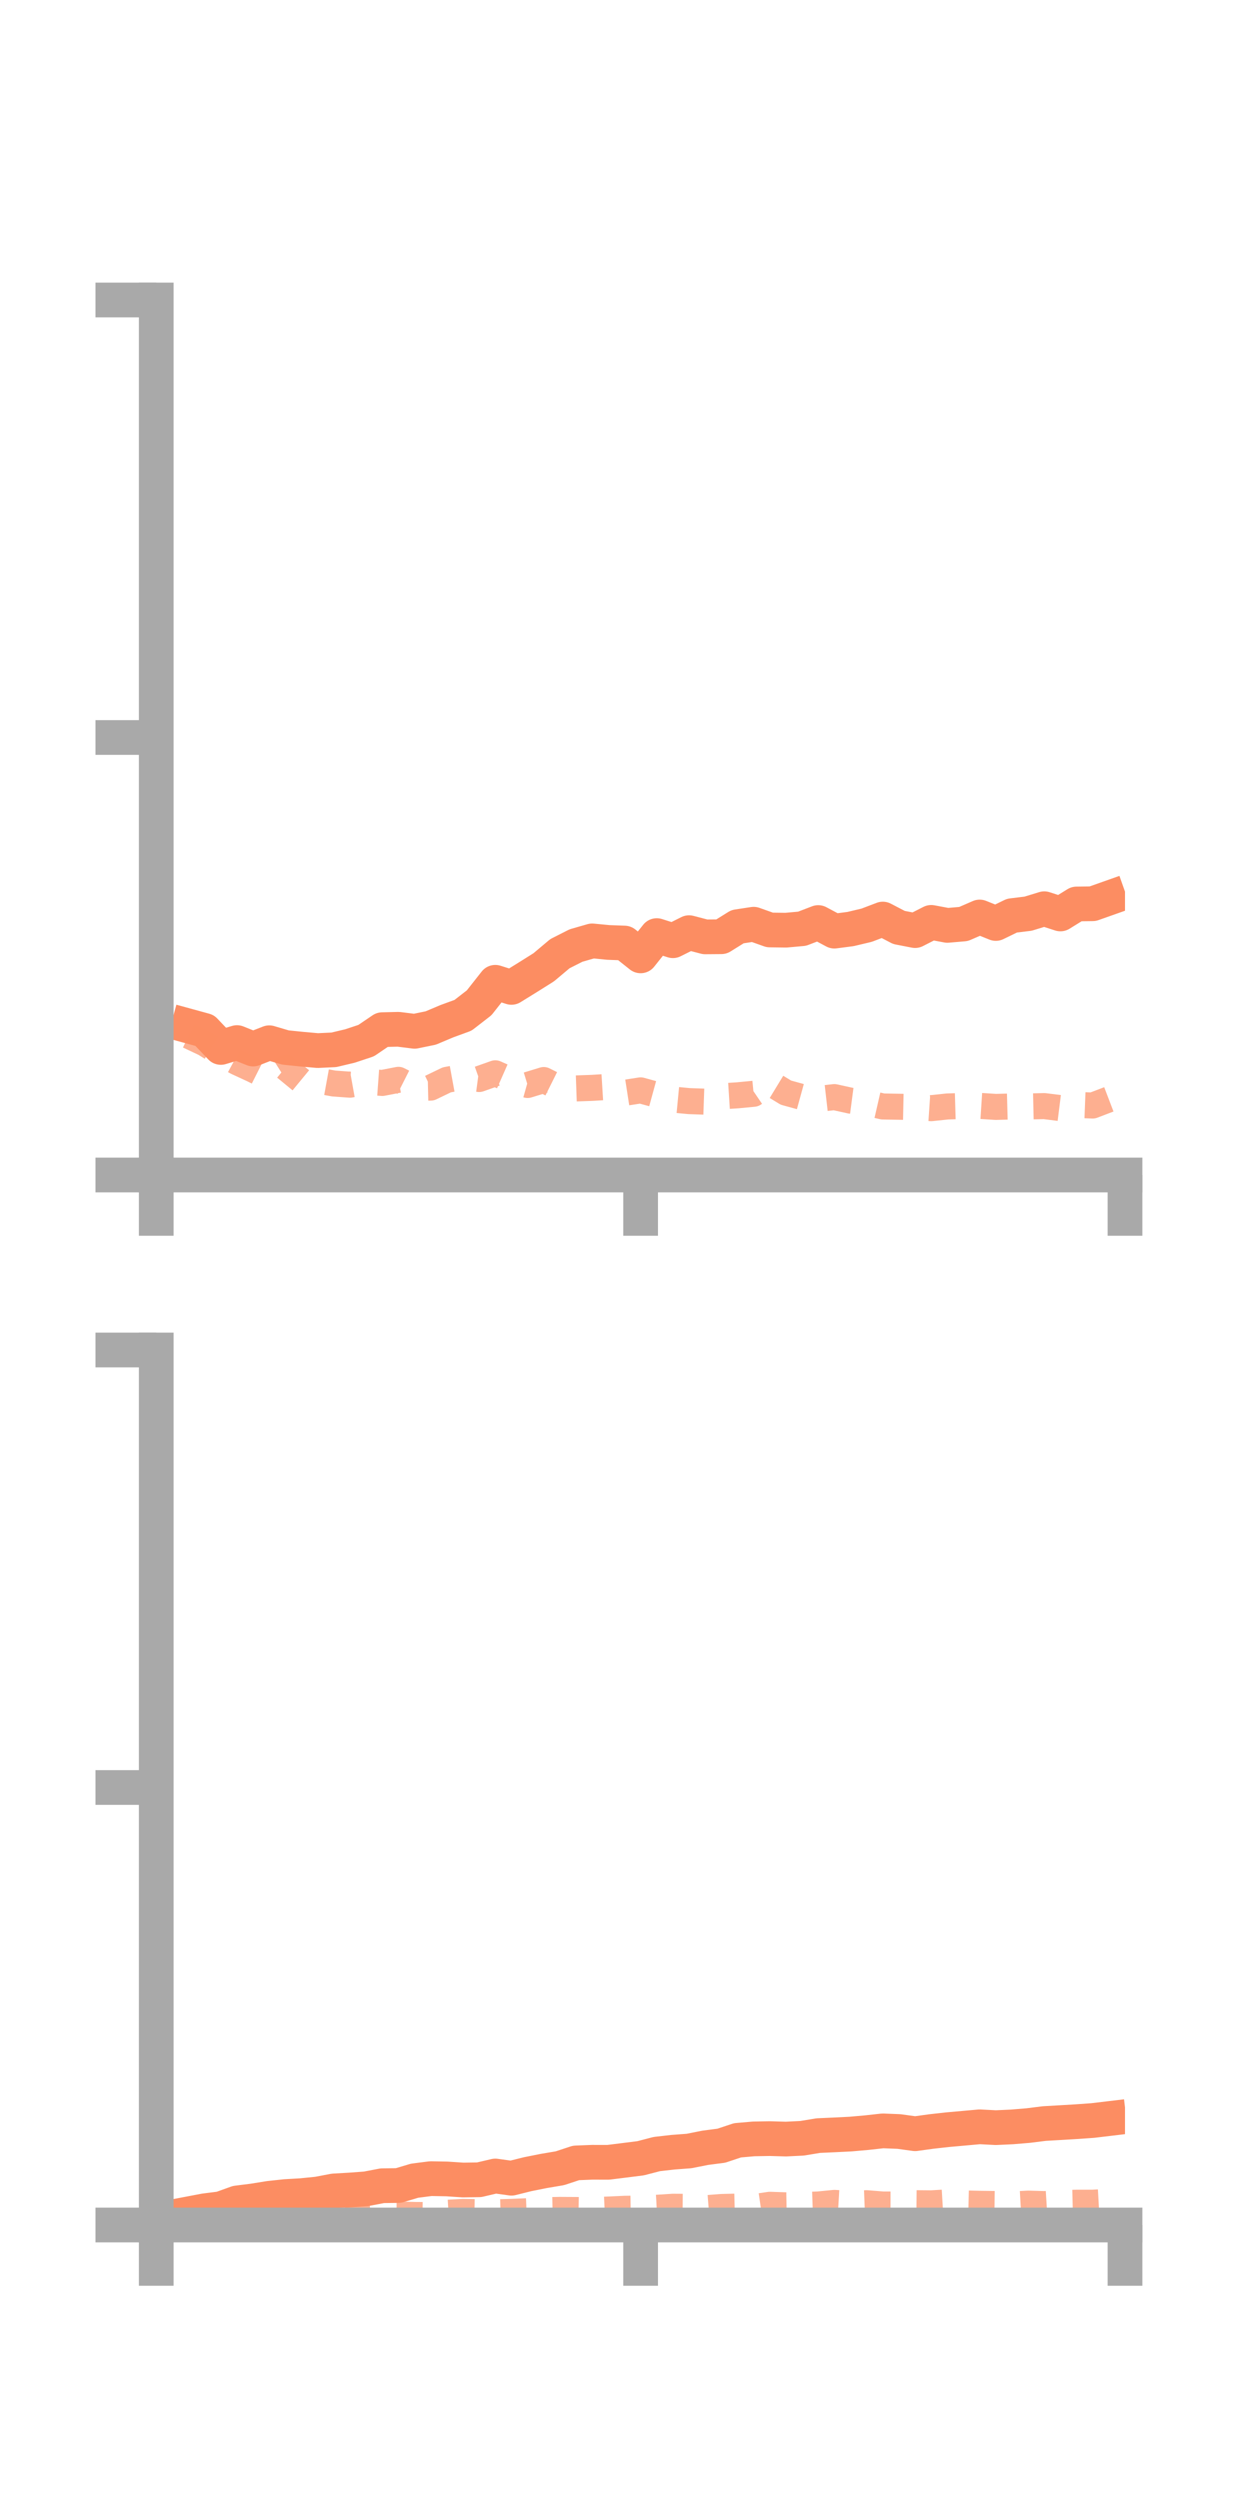 <?xml version="1.0" encoding="utf-8" standalone="no"?>
<!DOCTYPE svg PUBLIC "-//W3C//DTD SVG 1.1//EN"
  "http://www.w3.org/Graphics/SVG/1.1/DTD/svg11.dtd">
<!-- Created with matplotlib (https://matplotlib.org/) -->
<svg height="144pt" version="1.1" viewBox="0 0 72 144" width="72pt" xmlns="http://www.w3.org/2000/svg" xmlns:xlink="http://www.w3.org/1999/xlink">
 <defs>
  <style type="text/css">*{stroke-linecap:butt;stroke-linejoin:round;}</style>
 </defs>
 <g id="figure_1">
  <g id="patch_1">
   <path d="M 0 144 
L 72 144 
L 72 0 
L 0 0 
z
" style="fill:none;"/>
  </g>
  <g id="axes_1">
   <g id="patch_2">
    <path d="M 9 67.68 
L 64.8 67.68 
L 64.8 17.28 
L 9 17.28 
z
" style="fill:none;"/>
   </g>
   <g id="matplotlib.axis_1">
    <g id="xtick_1">
     <g id="line2d_1">
      <defs>
       <path d="M 0 0 
L 0 3.5 
" id="m68442fcb04" style="stroke:#a9a9a9;stroke-width:2;"/>
      </defs>
      <g>
       <use style="fill:#a9a9a9;stroke:#a9a9a9;stroke-width:2;" x="9" xlink:href="#m68442fcb04" y="67.68"/>
      </g>
     </g>
    </g>
    <g id="xtick_2">
     <g id="line2d_2">
      <g>
       <use style="fill:#a9a9a9;stroke:#a9a9a9;stroke-width:2;" x="36.9" xlink:href="#m68442fcb04" y="67.68"/>
      </g>
     </g>
    </g>
    <g id="xtick_3">
     <g id="line2d_3">
      <g>
       <use style="fill:#a9a9a9;stroke:#a9a9a9;stroke-width:2;" x="64.8" xlink:href="#m68442fcb04" y="67.68"/>
      </g>
     </g>
    </g>
   </g>
   <g id="matplotlib.axis_2">
    <g id="ytick_1">
     <g id="line2d_4">
      <defs>
       <path d="M 0 0 
L -3.5 0 
" id="ma742bcf373" style="stroke:#a9a9a9;stroke-width:2;"/>
      </defs>
      <g>
       <use style="fill:#a9a9a9;stroke:#a9a9a9;stroke-width:2;" x="9" xlink:href="#ma742bcf373" y="67.68"/>
      </g>
     </g>
    </g>
    <g id="ytick_2">
     <g id="line2d_5">
      <g>
       <use style="fill:#a9a9a9;stroke:#a9a9a9;stroke-width:2;" x="9" xlink:href="#ma742bcf373" y="42.48"/>
      </g>
     </g>
    </g>
    <g id="ytick_3">
     <g id="line2d_6">
      <g>
       <use style="fill:#a9a9a9;stroke:#a9a9a9;stroke-width:2;" x="9" xlink:href="#ma742bcf373" y="17.28"/>
      </g>
     </g>
    </g>
   </g>
   <g id="line2d_7">
    <path clip-path="url(#p96a5d7773f)" d="M 10.86 59.1 
L 11.79 59.355 
L 12.72 60.333 
L 13.65 60.052 
L 14.58 60.425 
L 15.51 60.062 
L 16.44 60.336 
L 17.37 60.431 
L 18.3 60.514 
L 19.23 60.47 
L 20.16 60.249 
L 21.09 59.94 
L 22.02 59.309 
L 22.95 59.287 
L 23.88 59.404 
L 24.81 59.213 
L 25.74 58.821 
L 26.67 58.481 
L 27.6 57.76 
L 28.53 56.58 
L 29.46 56.874 
L 30.39 56.299 
L 31.32 55.715 
L 32.25 54.933 
L 33.18 54.462 
L 34.11 54.195 
L 35.04 54.285 
L 35.97 54.319 
L 36.9 55.058 
L 37.83 53.89 
L 38.76 54.186 
L 39.69 53.721 
L 40.62 53.964 
L 41.55 53.956 
L 42.48 53.377 
L 43.41 53.235 
L 44.34 53.566 
L 45.27 53.579 
L 46.2 53.495 
L 47.13 53.138 
L 48.06 53.634 
L 48.99 53.513 
L 49.92 53.292 
L 50.85 52.938 
L 51.78 53.422 
L 52.71 53.603 
L 53.64 53.129 
L 54.57 53.303 
L 55.5 53.223 
L 56.43 52.819 
L 57.36 53.193 
L 58.29 52.741 
L 59.22 52.628 
L 60.15 52.343 
L 61.08 52.644 
L 62.01 52.069 
L 62.94 52.056 
L 63.87 51.727 
" style="fill:none;stroke:#fc8d62;stroke-linecap:square;stroke-width:2;"/>
   </g>
   <g id="line2d_8">
    <path clip-path="url(#p96a5d7773f)" d="M 10.86 59.66 
L 11.79 60.099 
L 12.72 60.676 
L 13.65 61.182 
L 14.58 61.612 
L 15.51 62.081 
L 16.44 61.493 
L 17.37 62.259 
L 18.3 62.242 
L 19.23 62.411 
L 20.16 62.478 
L 21.09 62.311 
L 22.02 62.378 
L 22.95 62.198 
L 23.88 62.668 
L 24.81 62.646 
L 25.74 62.198 
L 26.67 62.027 
L 27.6 62.151 
L 28.53 61.822 
L 29.46 62.233 
L 30.39 62.495 
L 31.32 62.21 
L 32.25 62.674 
L 33.18 62.694 
L 34.11 62.661 
L 35.04 62.604 
L 35.97 62.949 
L 36.9 62.805 
L 37.83 63.06 
L 38.76 63.335 
L 39.69 63.424 
L 40.62 63.456 
L 41.55 63.15 
L 42.48 63.091 
L 43.41 63.002 
L 44.34 62.37 
L 45.27 62.936 
L 46.2 63.192 
L 47.13 63.299 
L 48.06 63.193 
L 48.99 63.398 
L 49.92 63.52 
L 50.85 63.733 
L 51.78 63.749 
L 52.71 63.768 
L 53.64 63.831 
L 54.57 63.732 
L 55.5 63.705 
L 56.43 63.698 
L 57.36 63.758 
L 58.29 63.733 
L 59.22 63.732 
L 60.15 63.711 
L 61.08 63.828 
L 62.01 63.642 
L 62.94 63.678 
L 63.87 63.323 
" style="fill:none;stroke:#fc8d62;stroke-dasharray:1.5,1.5;stroke-dashoffset:0;stroke-opacity:0.7;stroke-width:1.5;"/>
   </g>
   <g id="patch_3">
    <path d="M 9 67.68 
L 9 17.28 
" style="fill:none;stroke:#a9a9a9;stroke-linecap:square;stroke-linejoin:miter;stroke-width:2;"/>
   </g>
   <g id="patch_4">
    <path d="M 64.8 67.68 
L 64.8 17.28 
" style="fill:none;"/>
   </g>
   <g id="patch_5">
    <path d="M 9 67.68 
L 64.8 67.68 
" style="fill:none;stroke:#a9a9a9;stroke-linecap:square;stroke-linejoin:miter;stroke-width:2;"/>
   </g>
   <g id="patch_6">
    <path d="M 9 17.28 
L 64.8 17.28 
" style="fill:none;"/>
   </g>
  </g>
  <g id="axes_2">
   <g id="patch_7">
    <path d="M 9 128.16 
L 64.8 128.16 
L 64.8 77.76 
L 9 77.76 
z
" style="fill:none;"/>
   </g>
   <g id="matplotlib.axis_3">
    <g id="xtick_4">
     <g id="line2d_9">
      <g>
       <use style="fill:#a9a9a9;stroke:#a9a9a9;stroke-width:2;" x="9" xlink:href="#m68442fcb04" y="128.16"/>
      </g>
     </g>
    </g>
    <g id="xtick_5">
     <g id="line2d_10">
      <g>
       <use style="fill:#a9a9a9;stroke:#a9a9a9;stroke-width:2;" x="36.9" xlink:href="#m68442fcb04" y="128.16"/>
      </g>
     </g>
    </g>
    <g id="xtick_6">
     <g id="line2d_11">
      <g>
       <use style="fill:#a9a9a9;stroke:#a9a9a9;stroke-width:2;" x="64.8" xlink:href="#m68442fcb04" y="128.16"/>
      </g>
     </g>
    </g>
   </g>
   <g id="matplotlib.axis_4">
    <g id="ytick_4">
     <g id="line2d_12">
      <g>
       <use style="fill:#a9a9a9;stroke:#a9a9a9;stroke-width:2;" x="9" xlink:href="#ma742bcf373" y="128.16"/>
      </g>
     </g>
    </g>
    <g id="ytick_5">
     <g id="line2d_13">
      <g>
       <use style="fill:#a9a9a9;stroke:#a9a9a9;stroke-width:2;" x="9" xlink:href="#ma742bcf373" y="102.96"/>
      </g>
     </g>
    </g>
    <g id="ytick_6">
     <g id="line2d_14">
      <g>
       <use style="fill:#a9a9a9;stroke:#a9a9a9;stroke-width:2;" x="9" xlink:href="#ma742bcf373" y="77.76"/>
      </g>
     </g>
    </g>
   </g>
   <g id="line2d_15">
    <path clip-path="url(#p2e6e44758c)" d="M 10.86 127.518 
L 11.79 127.341 
L 12.72 127.223 
L 13.65 126.889 
L 14.58 126.772 
L 15.51 126.622 
L 16.44 126.522 
L 17.37 126.468 
L 18.3 126.374 
L 19.23 126.197 
L 20.16 126.144 
L 21.09 126.076 
L 22.02 125.898 
L 22.95 125.886 
L 23.88 125.609 
L 24.81 125.49 
L 25.74 125.507 
L 26.67 125.569 
L 27.6 125.555 
L 28.53 125.337 
L 29.46 125.466 
L 30.39 125.234 
L 31.32 125.048 
L 32.25 124.891 
L 33.18 124.584 
L 34.11 124.547 
L 35.04 124.549 
L 35.97 124.433 
L 36.9 124.316 
L 37.83 124.074 
L 38.76 123.968 
L 39.69 123.898 
L 40.62 123.713 
L 41.55 123.592 
L 42.48 123.282 
L 43.41 123.201 
L 44.34 123.184 
L 45.27 123.211 
L 46.2 123.165 
L 47.13 123.011 
L 48.06 122.969 
L 48.99 122.923 
L 49.92 122.841 
L 50.85 122.738 
L 51.78 122.775 
L 52.71 122.903 
L 53.64 122.775 
L 54.57 122.671 
L 55.5 122.588 
L 56.43 122.504 
L 57.36 122.553 
L 58.29 122.51 
L 59.22 122.433 
L 60.15 122.317 
L 61.08 122.263 
L 62.01 122.208 
L 62.94 122.142 
L 63.87 122.031 
" style="fill:none;stroke:#fc8d62;stroke-linecap:square;stroke-width:2;"/>
   </g>
   <g id="line2d_16">
    <path clip-path="url(#p2e6e44758c)" d="M 10.86 127.851 
L 11.79 127.901 
L 12.72 127.796 
L 13.65 127.826 
L 14.58 127.791 
L 15.51 127.724 
L 16.44 127.714 
L 17.37 127.694 
L 18.3 127.643 
L 19.23 127.616 
L 20.16 127.673 
L 21.09 127.619 
L 22.02 127.552 
L 22.95 127.556 
L 23.88 127.582 
L 24.81 127.589 
L 25.74 127.457 
L 26.67 127.406 
L 27.6 127.423 
L 28.53 127.431 
L 29.46 127.405 
L 30.39 127.366 
L 31.32 127.31 
L 32.25 127.29 
L 33.18 127.296 
L 34.11 127.311 
L 35.04 127.269 
L 35.97 127.227 
L 36.9 127.214 
L 37.83 127.169 
L 38.76 127.109 
L 39.69 127.115 
L 40.62 127.196 
L 41.55 127.123 
L 42.48 127.1 
L 43.41 127.132 
L 44.34 126.996 
L 45.27 127.027 
L 46.2 127.01 
L 47.13 126.979 
L 48.06 126.887 
L 48.99 126.942 
L 49.92 126.905 
L 50.85 126.98 
L 51.78 126.982 
L 52.71 126.904 
L 53.64 126.913 
L 54.57 126.858 
L 55.5 126.917 
L 56.43 126.94 
L 57.36 126.952 
L 58.29 126.982 
L 59.22 126.929 
L 60.15 126.957 
L 61.08 126.899 
L 62.01 126.877 
L 62.94 126.876 
L 63.87 126.824 
" style="fill:none;stroke:#fc8d62;stroke-dasharray:1.5,1.5;stroke-dashoffset:0;stroke-opacity:0.7;stroke-width:1.5;"/>
   </g>
   <g id="patch_8">
    <path d="M 9 128.16 
L 9 77.76 
" style="fill:none;stroke:#a9a9a9;stroke-linecap:square;stroke-linejoin:miter;stroke-width:2;"/>
   </g>
   <g id="patch_9">
    <path d="M 64.8 128.16 
L 64.8 77.76 
" style="fill:none;"/>
   </g>
   <g id="patch_10">
    <path d="M 9 128.16 
L 64.8 128.16 
" style="fill:none;stroke:#a9a9a9;stroke-linecap:square;stroke-linejoin:miter;stroke-width:2;"/>
   </g>
   <g id="patch_11">
    <path d="M 9 77.76 
L 64.8 77.76 
" style="fill:none;"/>
   </g>
  </g>
 </g>
 <defs>
  <clipPath id="p96a5d7773f">
   <rect height="50.4" width="55.8" x="9" y="17.28"/>
  </clipPath>
  <clipPath id="p2e6e44758c">
   <rect height="50.4" width="55.8" x="9" y="77.76"/>
  </clipPath>
 </defs>
</svg>
